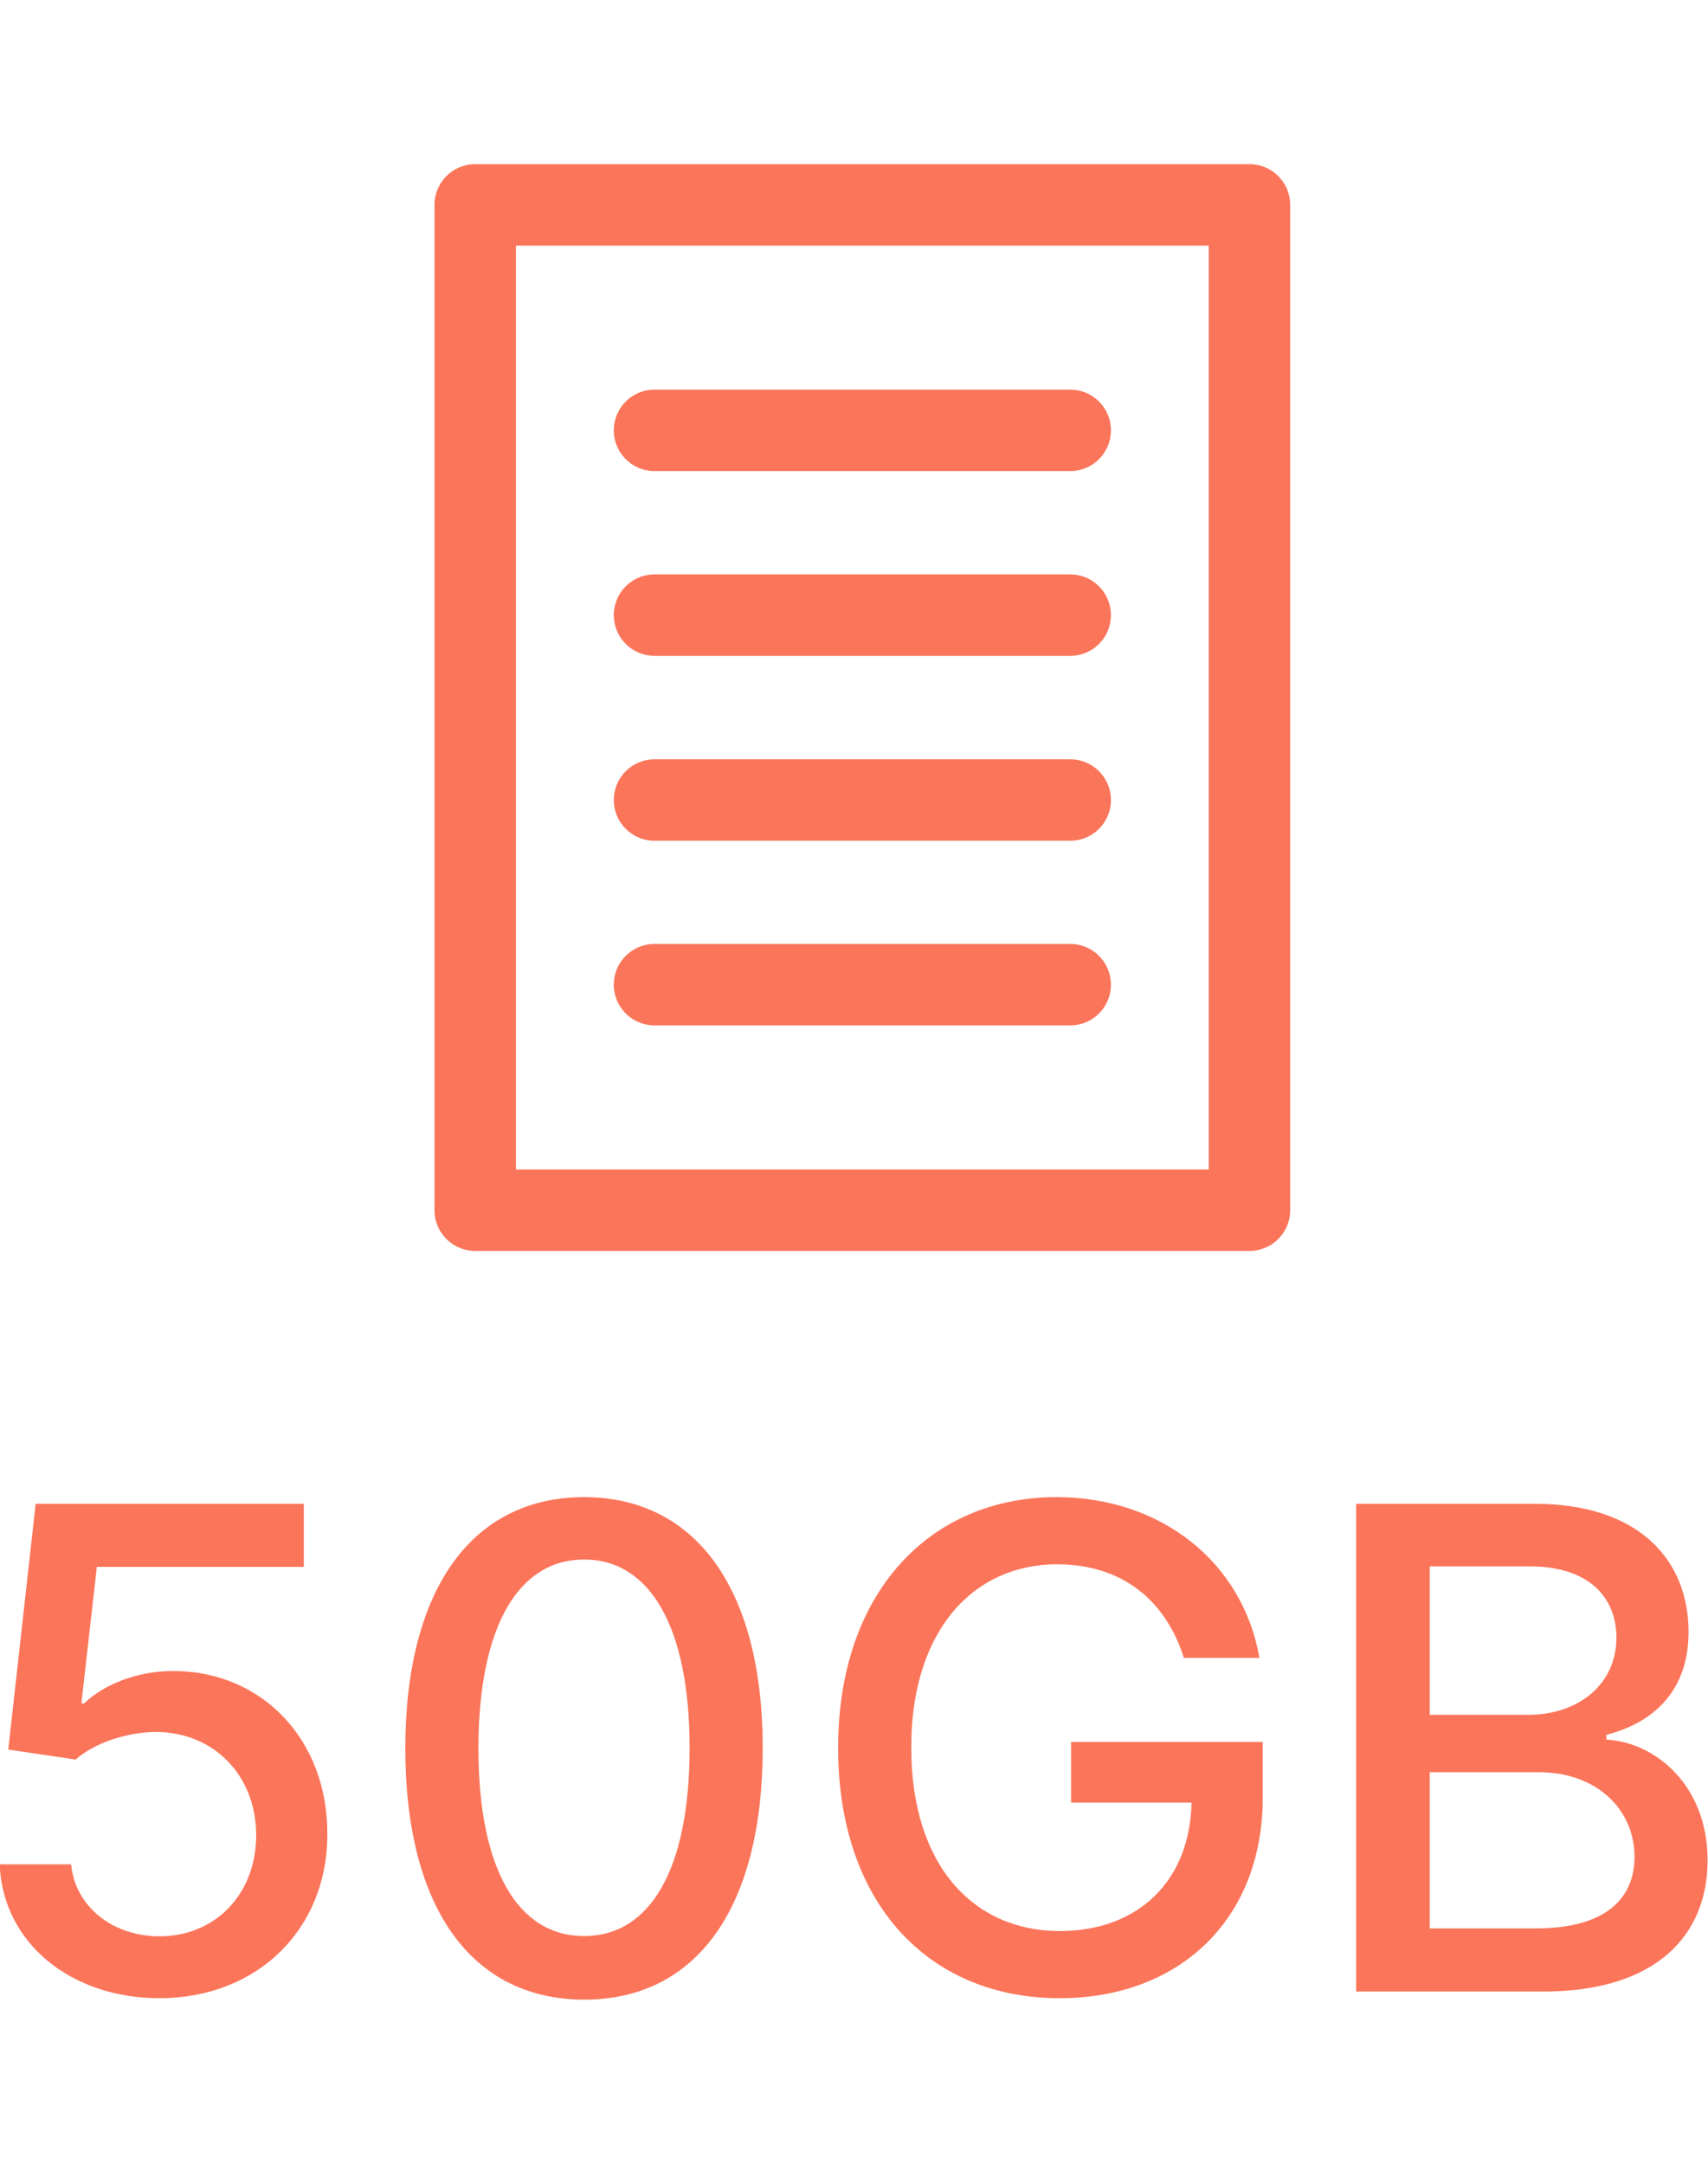 <svg width="24" xmlns="http://www.w3.org/2000/svg" fill="none" viewBox="5.02 0.65 28.29 30.4"><path d="M7.662 31.025C9.287 31.025 10.446 29.877 10.442 28.304C10.446 26.742 9.358 25.606 7.886 25.606C7.287 25.606 6.731 25.835 6.415 26.142H6.368L6.624 23.882H10.052V22.837H5.611L5.157 26.907L6.273 27.073C6.577 26.801 7.121 26.616 7.61 26.616C8.569 26.623 9.263 27.341 9.263 28.327C9.263 29.298 8.589 30 7.662 30C6.881 30 6.262 29.503 6.198 28.808H5.015C5.062 30.094 6.179 31.025 7.662 31.025ZM14.695 31.049C16.561 31.049 17.653 29.526 17.653 26.88C17.653 24.253 16.545 22.727 14.695 22.727C12.841 22.727 11.737 24.249 11.733 26.88C11.733 29.522 12.825 31.045 14.695 31.049ZM14.695 29.996C13.602 29.996 12.944 28.899 12.944 26.88C12.948 24.868 13.607 23.76 14.695 23.76C15.78 23.76 16.442 24.868 16.442 26.88C16.442 28.899 15.784 29.996 14.695 29.996ZM24.629 25.389H25.88C25.608 23.815 24.262 22.727 22.519 22.727C20.429 22.727 18.902 24.3 18.902 26.88C18.902 29.436 20.385 31.025 22.574 31.025C24.535 31.025 25.935 29.739 25.935 27.7V26.781H22.76V27.787H24.756C24.728 29.088 23.868 29.913 22.574 29.913C21.151 29.913 20.113 28.836 20.113 26.872C20.113 24.916 21.159 23.839 22.527 23.839C23.6 23.839 24.326 24.43 24.629 25.389ZM27.482 30.915H30.578C32.456 30.915 33.303 29.98 33.303 28.741C33.303 27.491 32.428 26.785 31.627 26.742V26.663C32.369 26.474 32.988 25.969 32.988 24.959C32.988 23.764 32.16 22.837 30.44 22.837H27.482V30.915ZM28.701 29.869V27.282H30.503C31.481 27.282 32.093 27.913 32.093 28.682C32.093 29.361 31.631 29.869 30.46 29.869H28.701ZM28.701 26.332V23.874H30.365C31.331 23.874 31.793 24.383 31.793 25.054C31.793 25.835 31.154 26.332 30.334 26.332H28.701Z" fill="#FB755A"></path><path d="M15.861 14.24H22.746" stroke="#FB755A" stroke-width="1.349" stroke-linecap="round"></path><path d="M15.861 11.182H22.746" stroke="#FB755A" stroke-width="1.349" stroke-linecap="round"></path><path d="M15.861 8.12H22.746" stroke="#FB755A" stroke-width="1.349" stroke-linecap="round"></path><path d="M15.861 5.06H22.746" stroke="#FB755A" stroke-width="1.349" stroke-linecap="round"></path><rect x="12.891" y="1.326" width="12.824" height="16.649" stroke="#FB755A" stroke-width="1.349" stroke-linejoin="round"></rect></svg>
